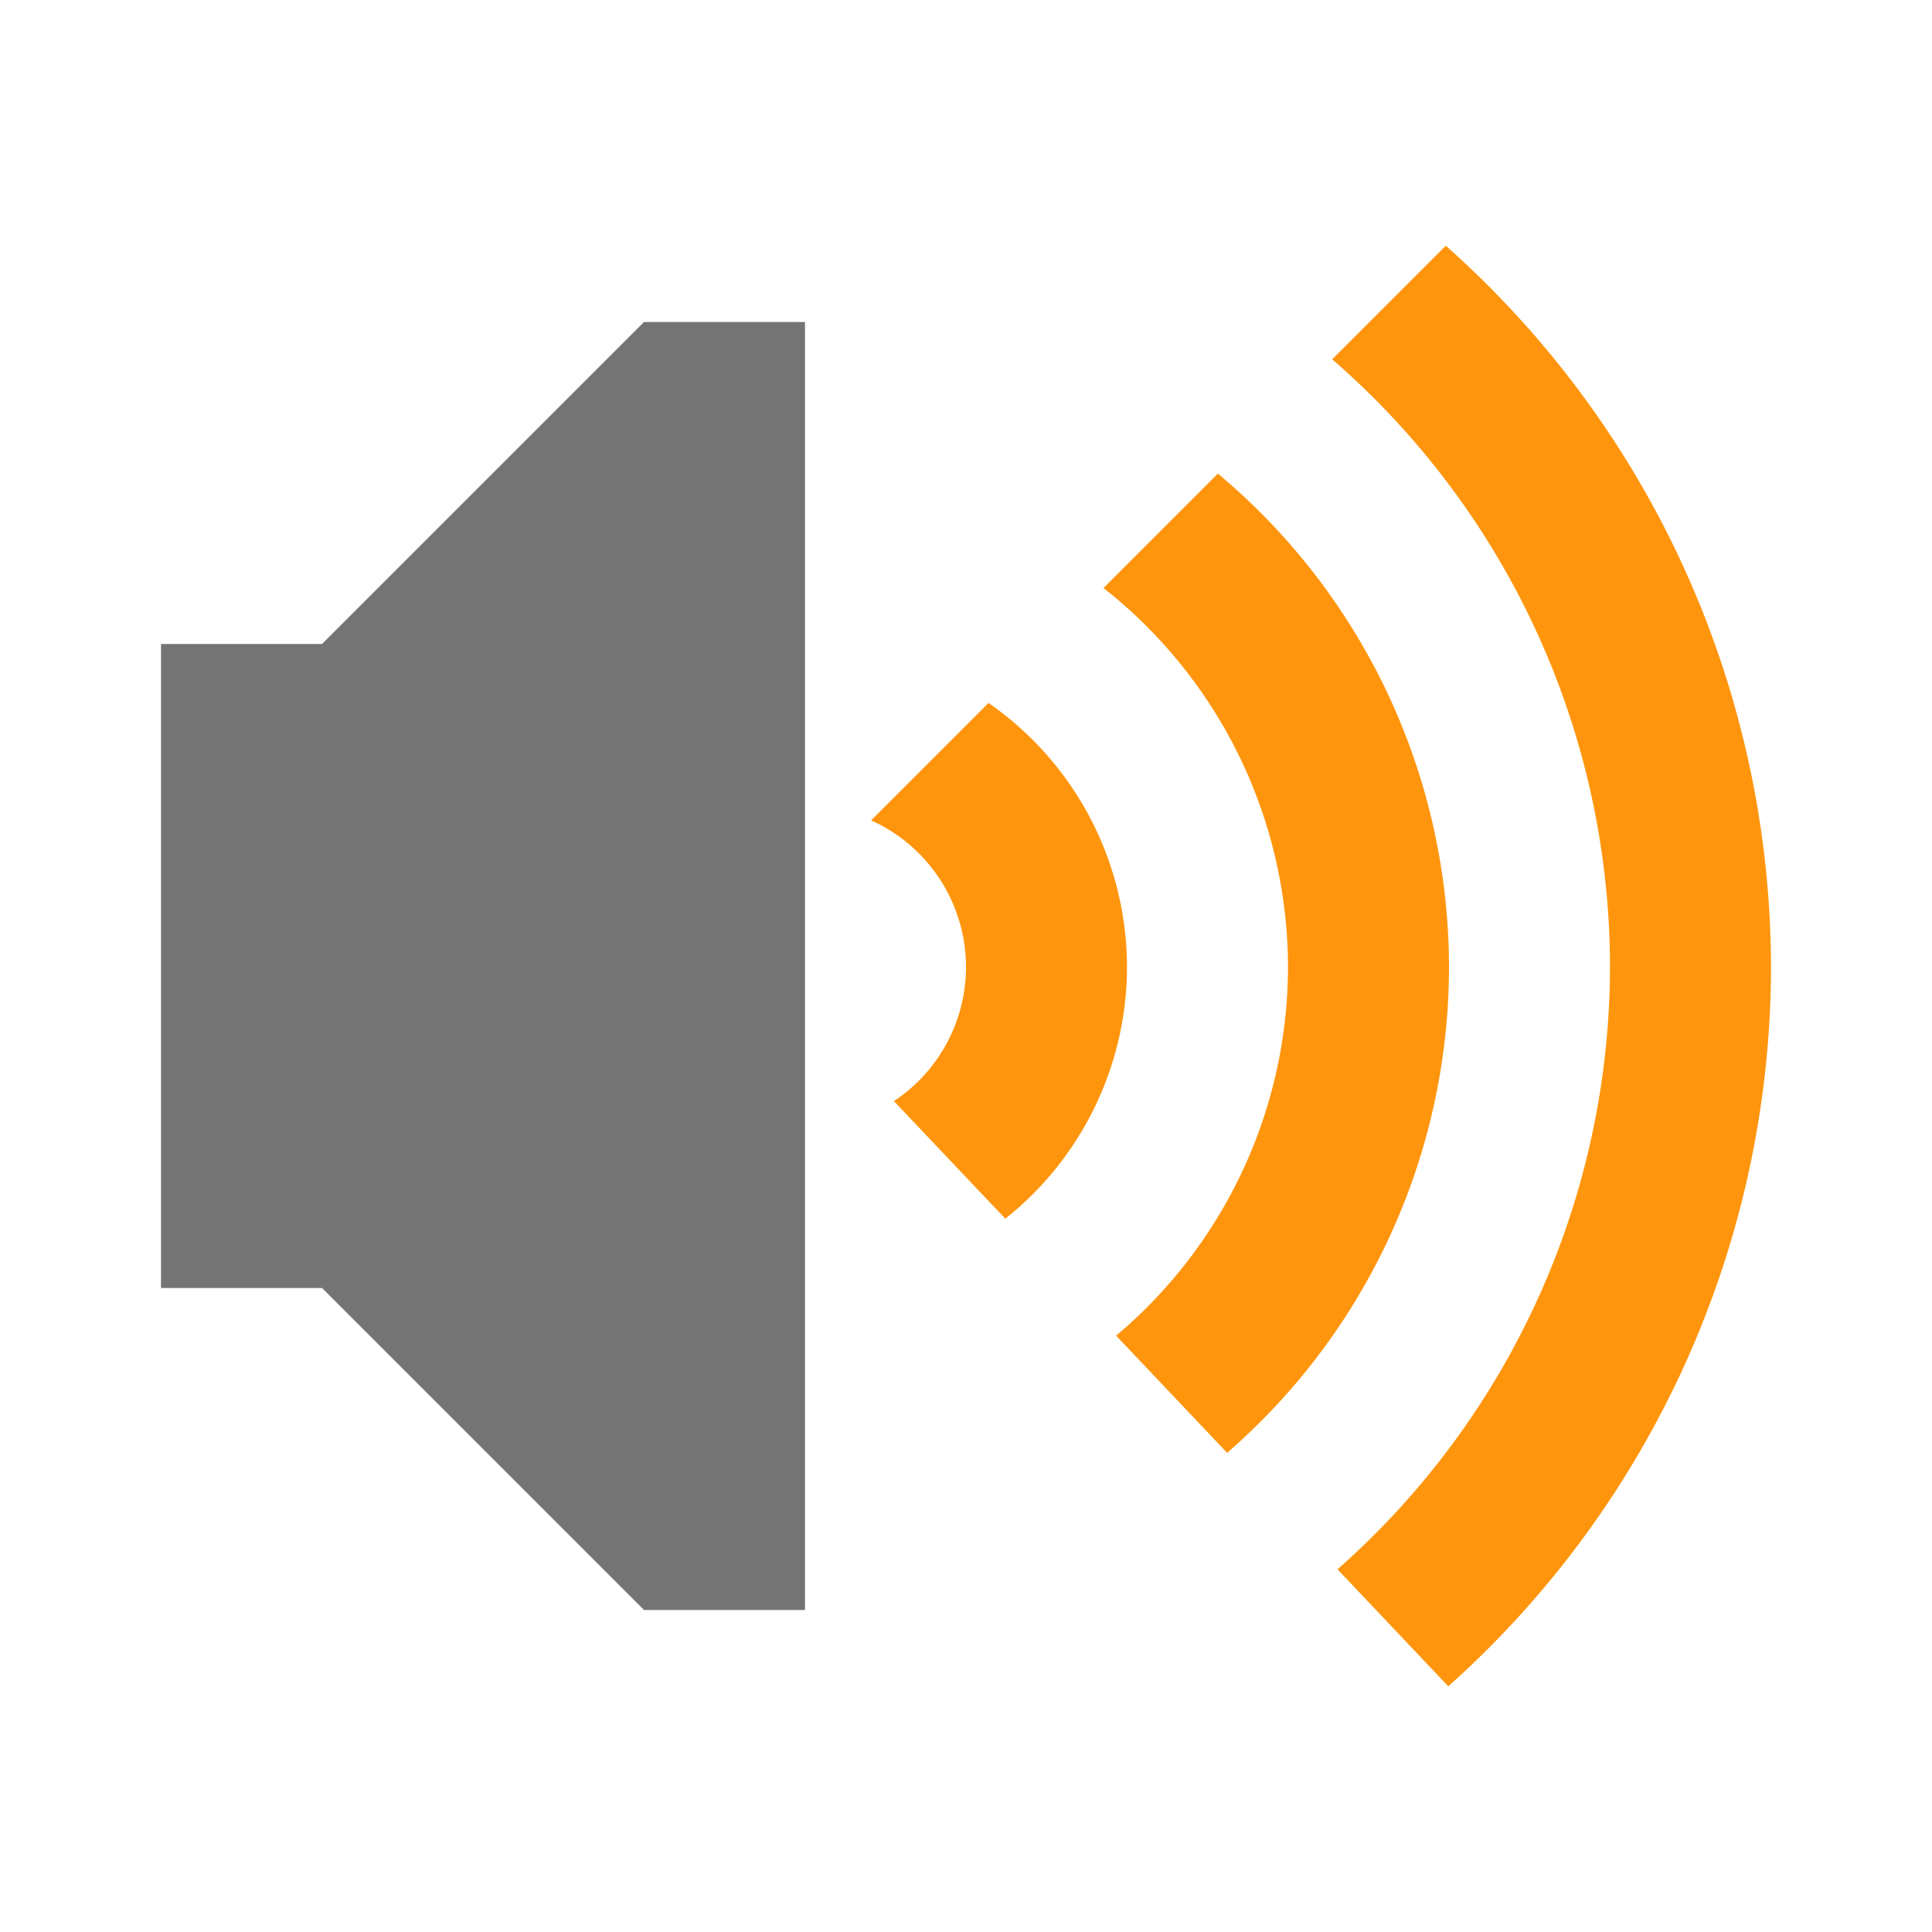 <?xml version="1.0" encoding="UTF-8"?>
<svg viewBox="0 0 48 48" xmlns="http://www.w3.org/2000/svg">
 <path d="m35.92 6.105-2.822 2.822A20 20 0 0 1 40 24.025a20 20 0 0 1-6.77 14.964l2.752 2.907A24 24 0 0 0 44 24.025a24 24 0 0 0-8.08-17.92zm-5.662 5.662-2.842 2.842A12 12 0 0 1 32 24.025a12 12 0 0 1-4.27 9.16l2.758 2.91A16 16 0 0 0 36 24.025a16 16 0 0 0-5.742-12.258zm-5.697 5.697-2.918 2.918A4 4 0 0 1 24 24.025a4 4 0 0 1-1.791 3.332l2.768 2.921A8 8 0 0 0 28 24.025a8 8 0 0 0-3.44-6.56z" fill="#ff950d"/>
 <path d="M4 16h4l8-8h4v32h-4l-8-8H4z" fill="#747474" fill-rule="evenodd"/>
</svg>
